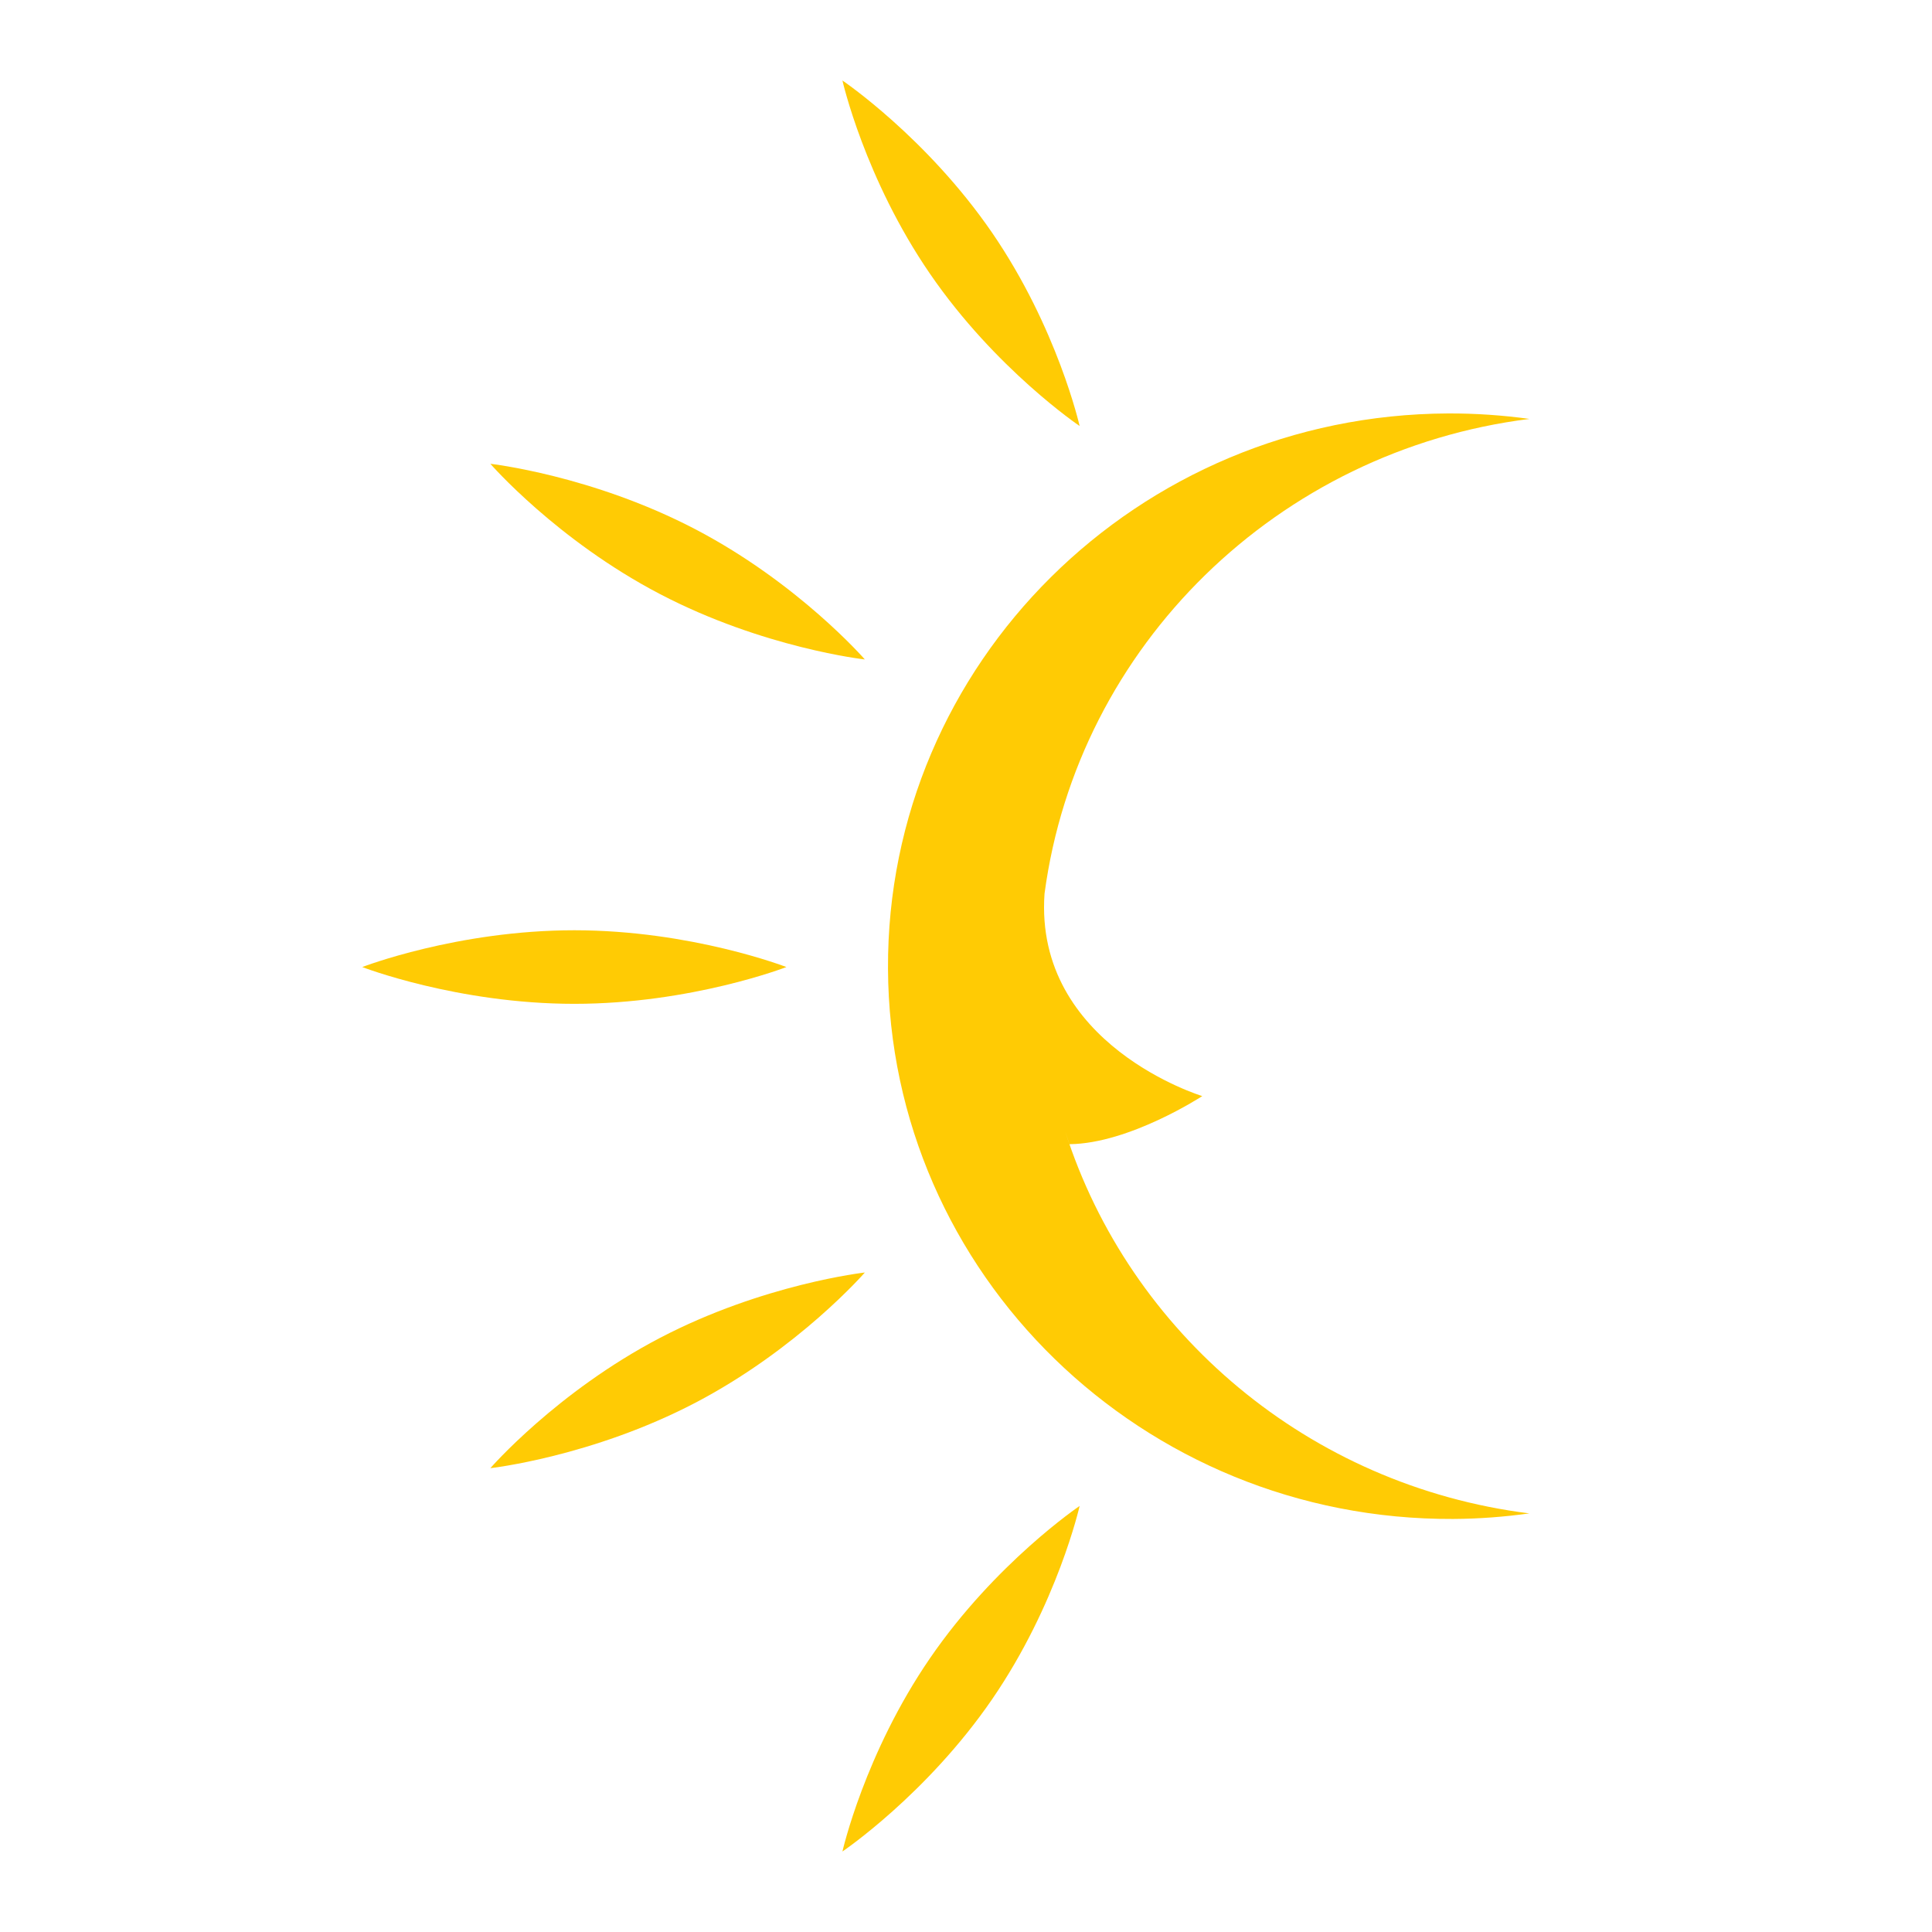 <?xml version="1.0" encoding="UTF-8"?>
<svg width="48px" height="48px" viewBox="0 0 48 48" version="1.1" xmlns="http://www.w3.org/2000/svg" xmlns:xlink="http://www.w3.org/1999/xlink">
    <title>Artboard</title>
    <g id="Artboard" stroke="none" stroke-width="1" fill="none" fill-rule="evenodd">
        <g id="logo" transform="translate(9, 2)" fill="#FFCB04" fill-rule="nonzero">
            <path d="M10.538,22.026 C10.538,22.026 8.179,22.94 5.269,22.94 C2.359,22.94 0,22.026 0,22.026 C0,22.026 2.359,21.112 5.269,21.112 C8.179,21.112 10.538,22.026 10.538,22.026" id="Fill-27"></path>
            <path d="M17.823,8.584 C17.823,8.584 15.733,7.174 14.106,4.803 C12.479,2.433 11.93,-4.4408921e-15 11.93,-4.4408921e-15 C11.93,-4.4408921e-15 14.02,1.411 15.648,3.781 C17.275,6.152 17.823,8.584 17.823,8.584" id="Fill-29"></path>
            <path d="M12.487,14.384 C12.487,14.384 9.968,14.103 7.398,12.76 C4.829,11.418 3.183,9.523 3.183,9.523 C3.183,9.523 5.702,9.805 8.272,11.147 C10.841,12.489 12.487,14.384 12.487,14.384" id="Fill-32"></path>
            <path d="M17.571,26.427 C19.066,26.412 20.87,25.232 20.87,25.232 C20.87,25.232 16.688,23.963 16.951,20.203 C17.776,14.033 22.76,9.188 29,8.408 C28.338,8.317 27.662,8.269 26.974,8.272 C19.256,8.306 13.028,14.483 13.062,22.067 C13.097,29.651 19.382,35.772 27.1,35.738 C27.744,35.735 28.376,35.686 28.996,35.6 C23.52,34.914 19.062,31.12 17.463,26.105" id="Fill-34"></path>
            <path d="M17.823,35.415 C17.823,35.415 15.733,36.826 14.106,39.197 C12.479,41.567 11.93,44 11.93,44 C11.93,44 14.02,42.589 15.648,40.219 C17.275,37.848 17.823,35.415 17.823,35.415" id="Fill-36"></path>
            <path d="M12.487,29.615 C12.487,29.615 9.968,29.897 7.398,31.239 C4.829,32.581 3.183,34.476 3.183,34.476 C3.183,34.476 5.702,34.195 8.272,32.853 C10.841,31.51 12.487,29.615 12.487,29.615" id="Fill-39"></path>
        </g>
    </g>
</svg>